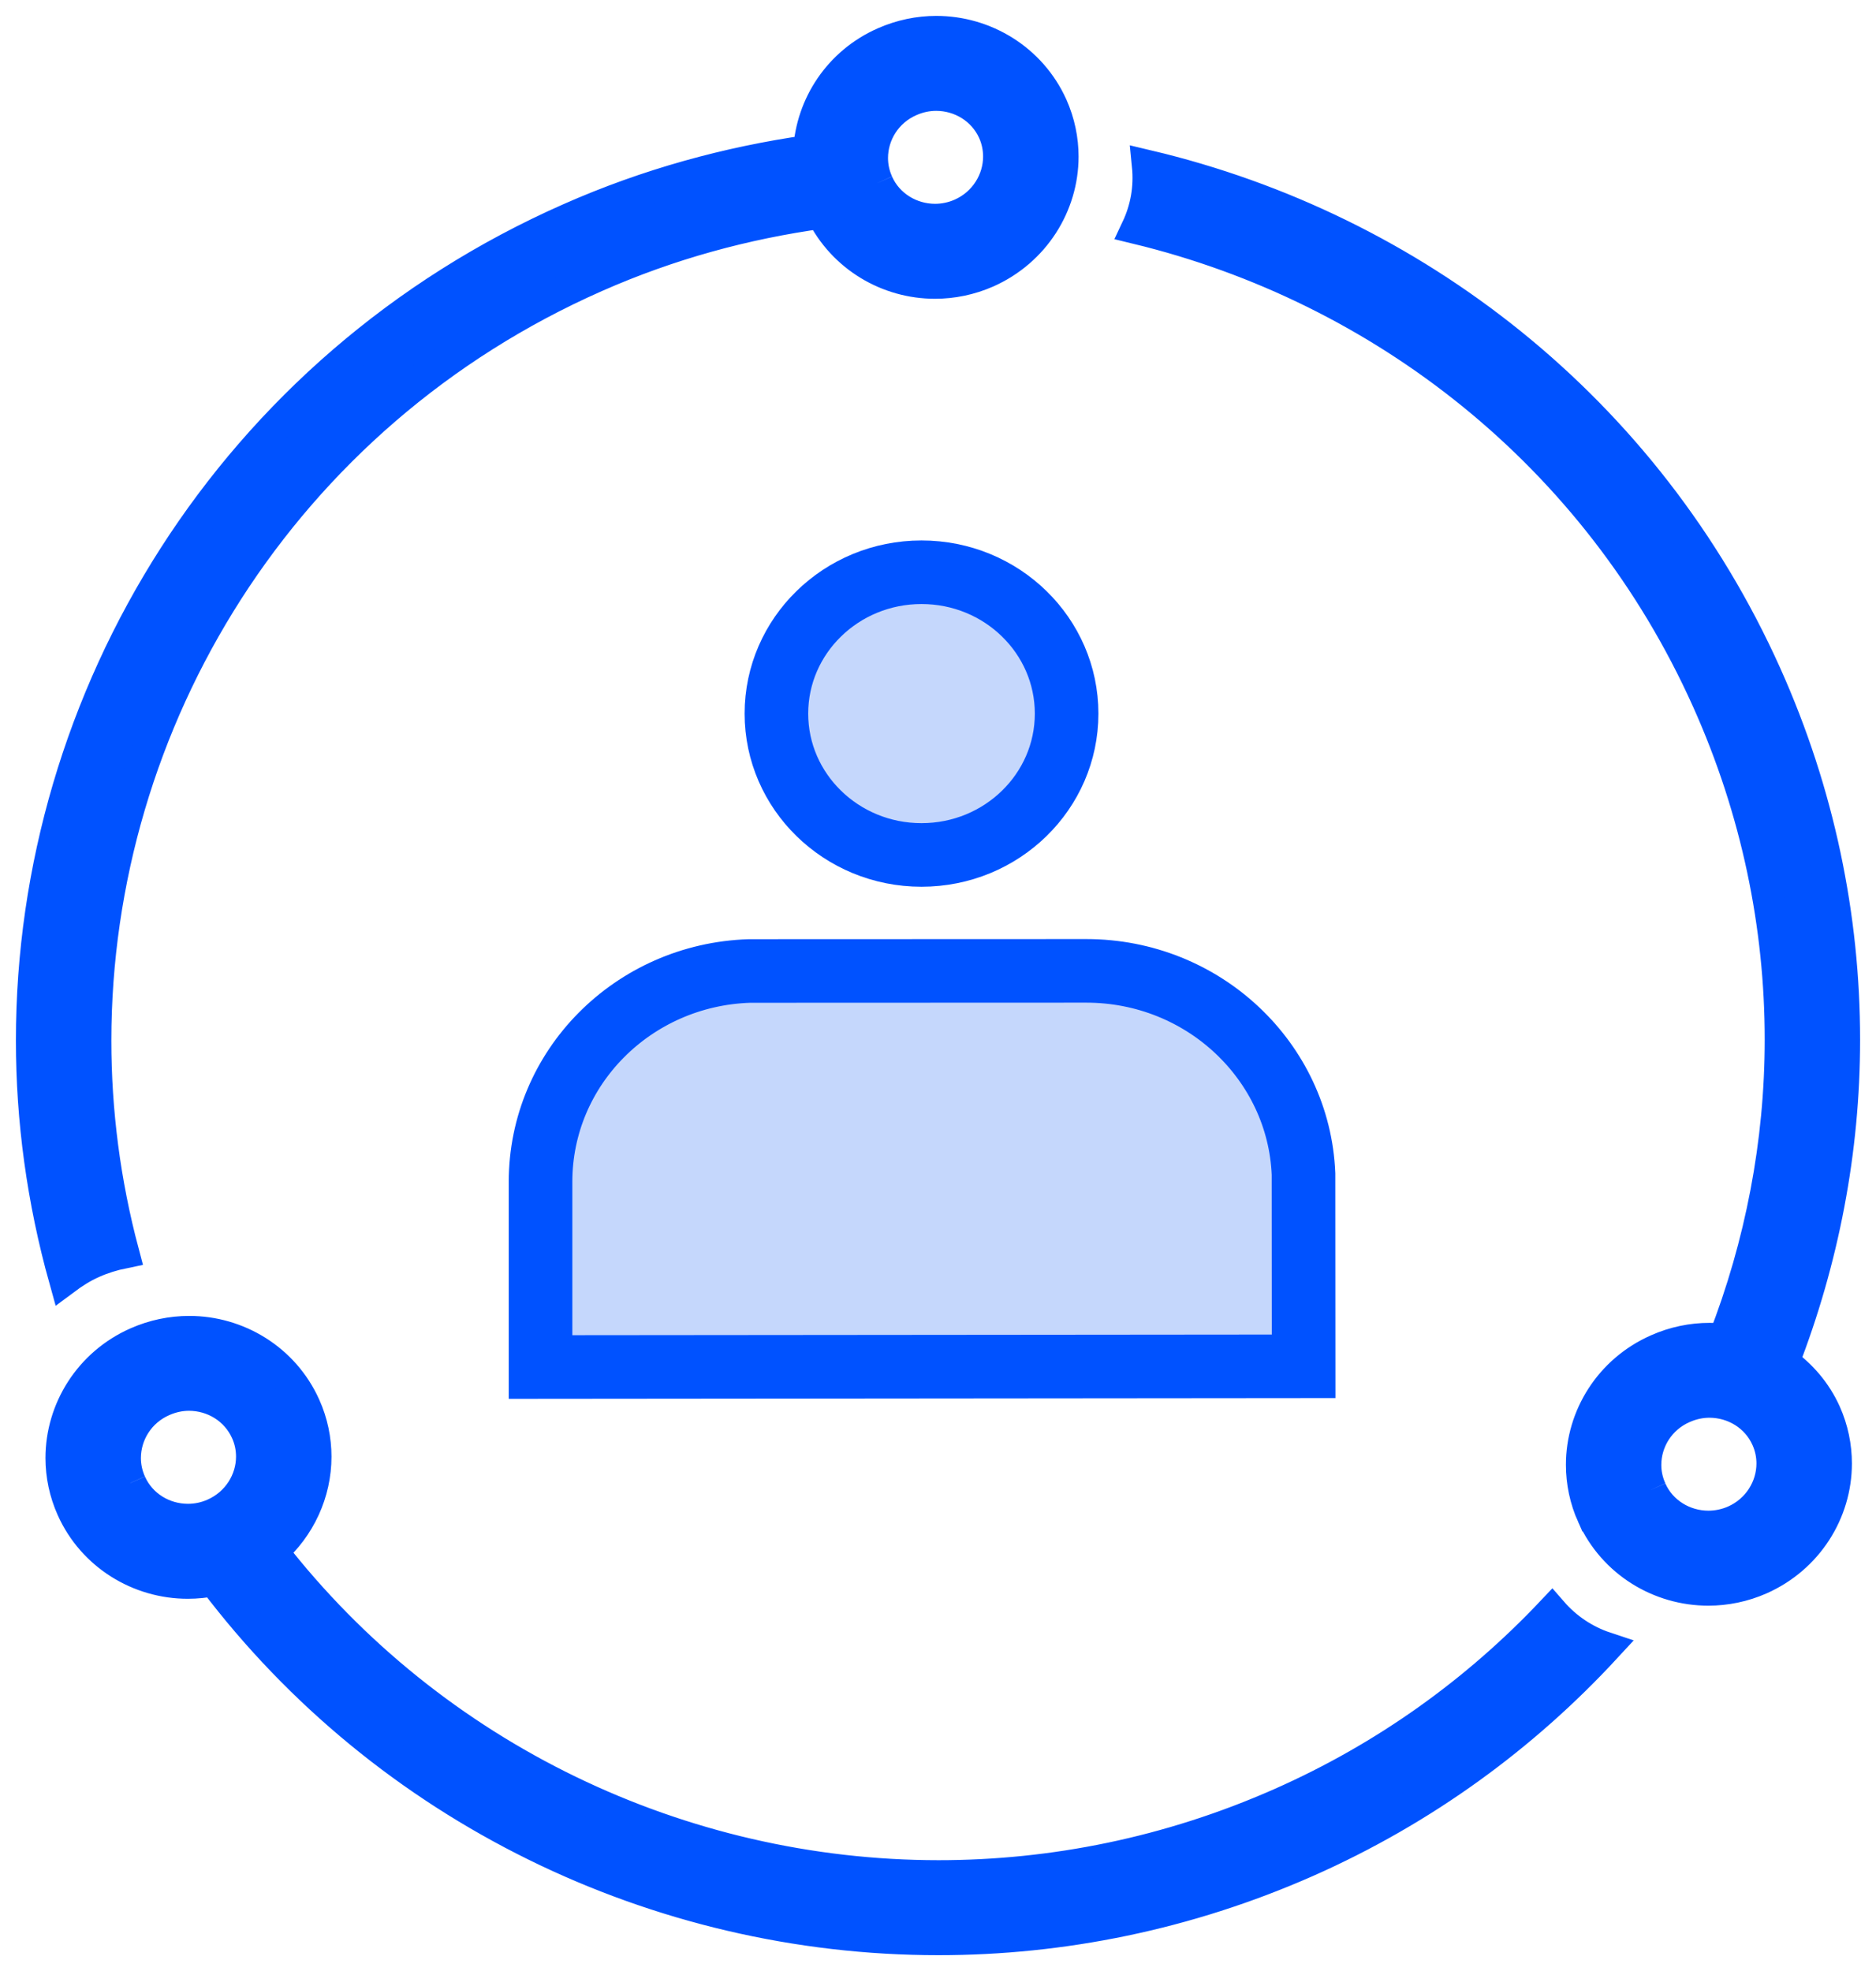 <?xml version="1.0" encoding="UTF-8"?>
<svg width="59px" height="62px" viewBox="0 0 59 62" version="1.1" xmlns="http://www.w3.org/2000/svg" xmlns:xlink="http://www.w3.org/1999/xlink">
    <!-- Generator: sketchtool 63.1 (101010) - https://sketch.com -->
    <title>CA48D078-06FE-4B65-B7D4-72D2B099AE40</title>
    <desc>Created with sketchtool.</desc>
    <g id="One-Rule-Multiple-Conditions" stroke="none" stroke-width="1" fill="none" fill-rule="evenodd">
        <g id="Administrator_Setup" transform="translate(-350, -873)" fill-rule="nonzero" stroke="#0052FF">
            <g id="7.-Lead-connector" transform="translate(239, 844)">
                <g id="ic_lead-connector" transform="translate(112, 30)">
                    <path d="M33.162,29.538 L22.569,29.542 C20.739,29.601 19.094,30.363 17.906,31.563 C16.726,32.755 16,34.38 16,36.174 L16,41.999 L39.999,41.977 L39.995,35.929 C39.923,34.159 39.137,32.562 37.91,31.407 C36.681,30.25 35.008,29.538 33.162,29.538 Z M27.981,17 C26.719,17 25.575,17.499 24.747,18.31 C23.927,19.112 23.418,20.221 23.418,21.446 C23.418,22.671 23.927,23.78 24.747,24.582 C25.575,25.393 26.719,25.892 27.981,25.892 C29.244,25.892 30.388,25.393 31.216,24.582 C32.036,23.78 32.545,22.671 32.545,21.446 C32.545,20.221 32.036,19.112 31.216,18.31 C30.388,17.499 29.244,17 27.981,17 Z" id="Combined-Shape" stroke-width="2" fill="#C5D7FC"></path>
                    <path d="M47.807,49.704 C45.464,52.184 42.606,54.262 39.278,55.733 C35.774,57.282 32.115,58.012 28.516,58.012 C20.407,58.01 12.606,54.286 7.557,47.797 C8.427,47.04 8.925,45.95 8.925,44.819 C8.925,44.285 8.815,43.742 8.583,43.227 C7.923,41.757 6.466,40.889 4.947,40.892 C4.396,40.892 3.838,41.006 3.31,41.239 C1.82,41.895 0.93,43.343 0.93,44.862 C0.93,45.396 1.041,45.94 1.273,46.457 L1.273,46.457 C1.931,47.921 3.386,48.791 4.907,48.789 C5.18,48.789 5.455,48.762 5.729,48.705 C11.152,55.879 19.666,60.001 28.516,60 C32.388,60 36.328,59.213 40.094,57.55 C43.776,55.921 46.926,53.601 49.487,50.828 C48.841,50.613 48.263,50.229 47.807,49.704 Z M3.101,45.646 C2.985,45.387 2.931,45.123 2.931,44.86 C2.933,44.108 3.372,43.383 4.123,43.054 C4.397,42.933 4.675,42.876 4.948,42.876 C5.712,42.879 6.43,43.308 6.755,44.033 C6.871,44.289 6.923,44.553 6.923,44.818 C6.923,45.566 6.481,46.296 5.727,46.629 C5.46,46.747 5.183,46.802 4.908,46.802 C4.143,46.8 3.423,46.37 3.102,45.648 M1.923,38.705 C2.234,38.567 2.555,38.469 2.877,38.403 C2.288,36.191 2.002,33.951 2.002,31.732 C2.004,21.663 7.86,12.055 17.728,7.698 C20.052,6.67 22.442,6.025 24.839,5.694 C25.524,7.077 26.928,7.899 28.405,7.898 C28.95,7.898 29.508,7.787 30.039,7.553 C31.527,6.89 32.421,5.445 32.421,3.925 C32.421,3.395 32.311,2.852 32.081,2.335 C31.42,0.867 29.964,-0.001 28.445,1.92730409e-06 C27.895,1.92730409e-06 27.337,0.115 26.809,0.348 C25.393,0.971 24.527,2.309 24.444,3.744 C21.905,4.106 19.372,4.796 16.916,5.883 C6.303,10.57 -0.002,20.904 2.70454521e-07,31.732 C2.70454521e-07,34.228 0.342,36.75 1.036,39.236 C1.308,39.033 1.598,38.849 1.923,38.705 Z M26.599,4.756 C26.482,4.498 26.428,4.234 26.428,3.969 C26.429,3.217 26.869,2.492 27.619,2.164 C27.893,2.042 28.171,1.987 28.444,1.987 C29.207,1.988 29.928,2.417 30.253,3.142 C30.366,3.397 30.418,3.661 30.418,3.925 C30.418,4.675 29.975,5.407 29.223,5.739 C28.957,5.855 28.681,5.911 28.405,5.911 C27.64,5.909 26.919,5.477 26.598,4.757 M55.085,41.856 C56.333,38.639 57.001,35.199 57,31.703 C57,27.86 56.207,23.952 54.531,20.217 C50.775,11.849 43.429,6.194 35.099,4.219 C35.167,4.901 35.047,5.575 34.761,6.182 C42.455,8.047 49.231,13.285 52.702,21.023 C54.263,24.502 55,28.131 55,31.703 C54.999,34.953 54.379,38.15 53.217,41.141 C53.067,41.125 52.917,41.11 52.765,41.11 C52.216,41.11 51.658,41.223 51.129,41.458 C49.638,42.113 48.746,43.56 48.748,45.078 C48.748,45.614 48.859,46.159 49.091,46.676 L49.092,46.676 C49.751,48.138 51.203,49.007 52.726,49.006 C53.271,49.006 53.828,48.896 54.36,48.661 C55.848,47.999 56.742,46.555 56.742,45.034 C56.742,44.503 56.634,43.959 56.403,43.444 C56.104,42.781 55.639,42.249 55.085,41.856 Z M50.92,45.865 C50.802,45.605 50.748,45.342 50.748,45.077 C50.749,44.323 51.189,43.6 51.94,43.272 C52.214,43.151 52.493,43.094 52.764,43.094 C53.53,43.097 54.249,43.525 54.573,44.251 C54.687,44.507 54.74,44.77 54.74,45.034 C54.74,45.784 54.297,46.515 53.545,46.847 C53.278,46.963 52.999,47.018 52.725,47.018 C51.96,47.016 51.239,46.584 50.919,45.866" id="Shape" fill="#0052FF"></path>
                </g>
            </g>
        </g>
    </g>
</svg>